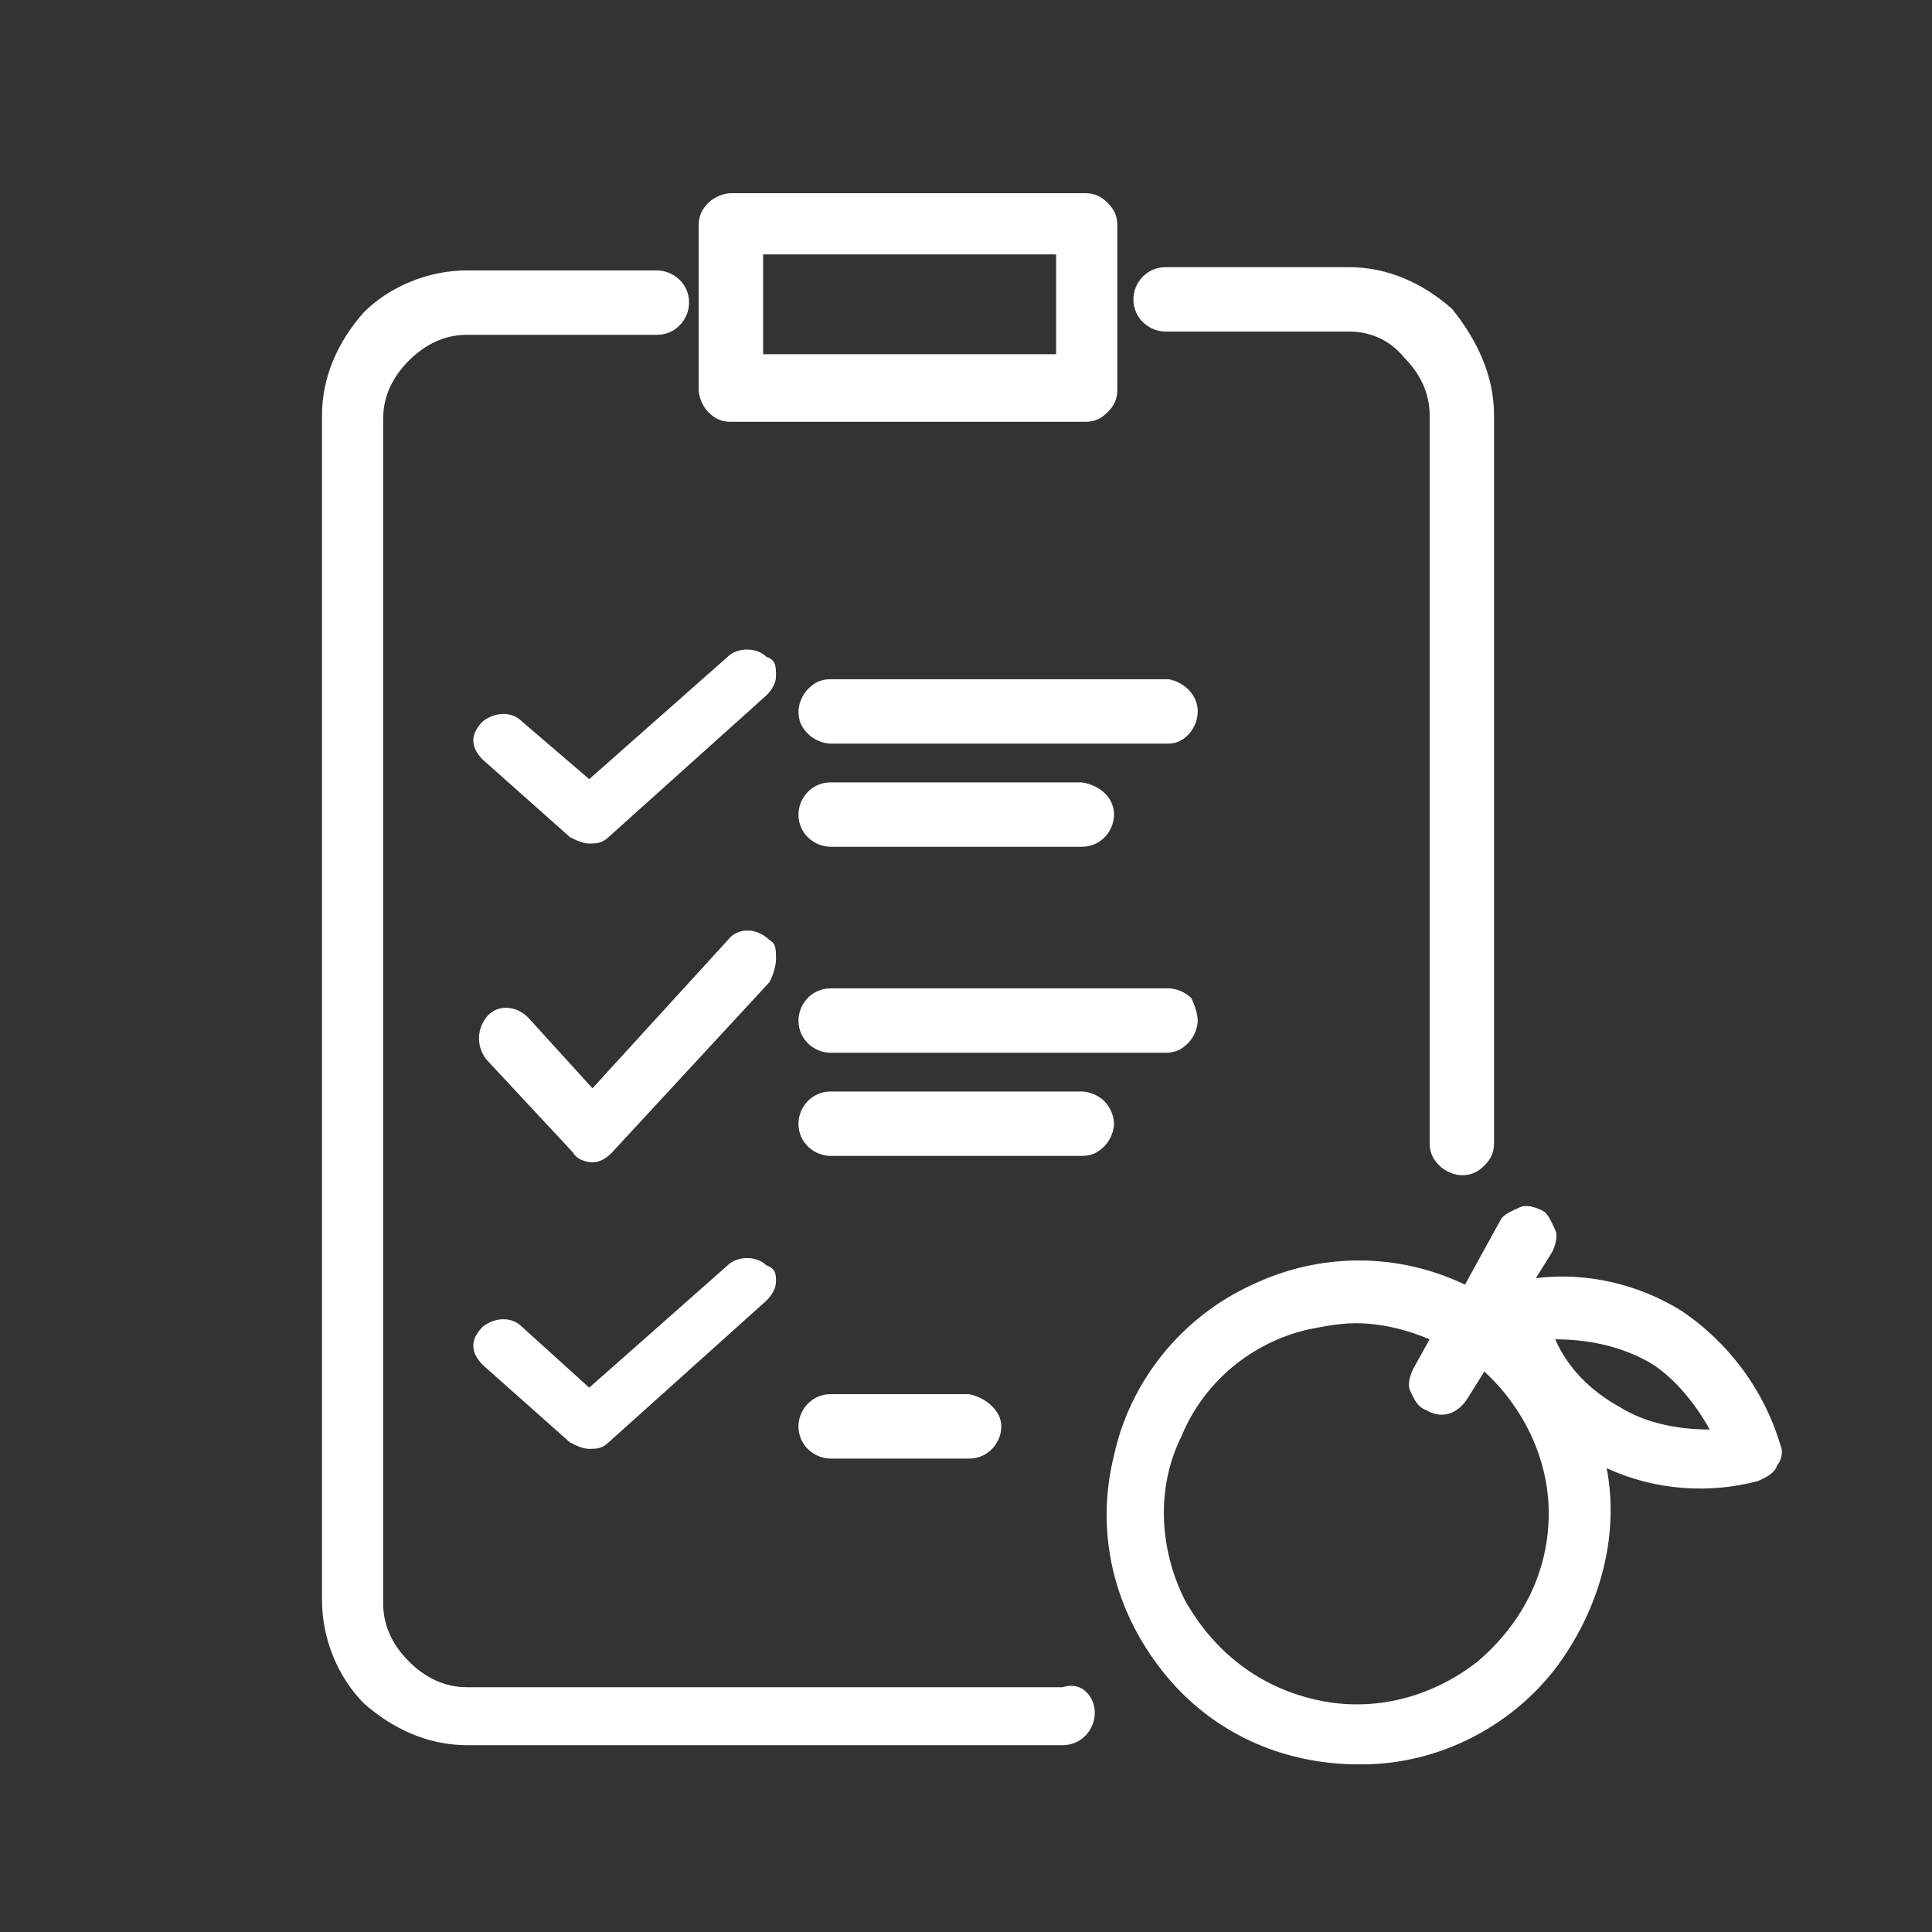 <svg width="60" height="60" viewBox="0 0 60 60" fill="none" xmlns="http://www.w3.org/2000/svg">
<rect x="0" y="0" width="60" height="60" fill="#333333" stroke="none"/>
<path d="M24.099 20.997C24.099 21.197 23.999 21.397 23.799 21.597L18.899 25.997C18.699 26.197 18.499 26.197 18.299 26.197C18.099 26.197 17.899 26.097 17.699 25.997L14.999 23.597C14.799 23.397 14.699 23.197 14.699 22.997C14.699 22.797 14.799 22.597 14.999 22.397C15.399 22.097 15.899 22.097 16.199 22.397L18.299 24.197L22.599 20.397C22.899 20.097 23.499 20.097 23.799 20.397C24.099 20.497 24.099 20.697 24.099 20.997Z" fill="white"/>
<path d="M24.1 29.798C24.1 29.998 24 30.298 23.9 30.498L19 35.798C18.8 35.998 18.6 36.098 18.4 36.098C18.2 36.098 17.9 35.998 17.8 35.798L15.1 32.898C14.8 32.498 14.8 31.998 15.1 31.598C15.4 31.198 16 31.198 16.4 31.598L18.4 33.798L22.6 29.198C22.9 28.798 23.5 28.798 23.9 29.198C24.1 29.298 24.1 29.498 24.1 29.798Z" fill="white"/>
<path d="M24.099 39.795C24.099 39.995 23.999 40.195 23.799 40.395L18.899 44.795C18.699 44.995 18.499 44.995 18.299 44.995C18.099 44.995 17.899 44.895 17.699 44.795L14.999 42.395C14.799 42.195 14.699 41.995 14.699 41.795C14.699 41.595 14.799 41.395 14.999 41.195C15.399 40.895 15.899 40.895 16.199 41.195L18.299 43.095L22.599 39.295C22.899 38.995 23.499 38.995 23.799 39.295C24.099 39.395 24.099 39.595 24.099 39.795Z" fill="white"/>
<path d="M34 53.198C34 53.698 33.6 54.198 33 54.198H14.5C13.3 54.198 12.2 53.698 11.3 52.898C10.5 52.098 10 50.898 10 49.698V12.898C10 11.698 10.5 10.598 11.3 9.698C12.1 8.898 13.3 8.398 14.5 8.398H20.4C20.9 8.398 21.4 8.798 21.4 9.398C21.4 9.898 21 10.398 20.4 10.398H14.5C13.8 10.398 13.2 10.698 12.7 11.198C12.2 11.698 11.9 12.298 11.9 12.998V49.798C11.9 50.498 12.2 51.098 12.7 51.598C13.2 52.098 13.8 52.398 14.5 52.398H33C33.6 52.198 34 52.698 34 53.198Z" fill="white"/>
<path d="M46.399 12.897V35.497C46.399 35.797 46.299 35.997 46.099 36.197C45.899 36.397 45.699 36.497 45.399 36.497C45.199 36.497 44.899 36.397 44.699 36.197C44.499 35.997 44.399 35.797 44.399 35.497V12.897C44.399 12.197 44.099 11.597 43.599 11.097C43.199 10.597 42.599 10.297 41.899 10.297H36.199C35.699 10.297 35.199 9.897 35.199 9.297C35.199 8.797 35.599 8.297 36.199 8.297H41.899C43.099 8.297 44.199 8.797 45.099 9.597C45.899 10.597 46.399 11.697 46.399 12.897Z" fill="white"/>
<path d="M34.399 6.3C34.199 6.1 33.999 6 33.699 6H22.699C22.499 6 22.199 6.1 21.999 6.3C21.799 6.5 21.699 6.7 21.699 7V12.1C21.699 12.3 21.799 12.6 21.999 12.8C22.199 13 22.399 13.1 22.699 13.1H33.699C33.999 13.1 34.199 13 34.399 12.8C34.599 12.6 34.699 12.4 34.699 12.1V7C34.699 6.7 34.599 6.5 34.399 6.3ZM32.799 7.9V11H23.699V7.9H32.799Z" fill="white"/>
<path d="M34.597 25.297C34.597 25.797 34.197 26.297 33.597 26.297H25.797C25.297 26.297 24.797 25.897 24.797 25.297C24.797 24.797 25.197 24.297 25.797 24.297H33.597C34.197 24.397 34.597 24.797 34.597 25.297Z" fill="white"/>
<path d="M37.197 22.094C37.197 22.594 36.797 23.094 36.297 23.094H25.797C25.597 23.094 25.297 22.994 25.097 22.794C24.897 22.594 24.797 22.394 24.797 22.094C24.797 21.894 24.897 21.594 25.097 21.394C25.297 21.194 25.497 21.094 25.797 21.094H36.297C36.797 21.194 37.197 21.594 37.197 22.094Z" fill="white"/>
<path d="M34.597 34.898C34.597 35.098 34.497 35.398 34.297 35.598C34.097 35.798 33.897 35.898 33.597 35.898H25.797C25.297 35.898 24.797 35.498 24.797 34.898C24.797 34.398 25.197 33.898 25.797 33.898H33.597C33.797 33.898 34.097 33.998 34.297 34.198C34.497 34.398 34.597 34.698 34.597 34.898Z" fill="white"/>
<path d="M31.097 44.297C31.097 44.797 30.697 45.297 30.097 45.297H25.797C25.297 45.297 24.797 44.897 24.797 44.297C24.797 43.797 25.197 43.297 25.797 43.297H30.097C30.597 43.397 31.097 43.797 31.097 44.297Z" fill="white"/>
<path d="M37.197 31.695C37.197 31.895 37.097 32.195 36.897 32.395C36.697 32.595 36.497 32.695 36.197 32.695H25.797C25.297 32.695 24.797 32.295 24.797 31.695C24.797 31.195 25.197 30.695 25.797 30.695H36.297C36.497 30.695 36.797 30.795 36.997 30.995C37.097 31.195 37.197 31.495 37.197 31.695Z" fill="white"/>
<path d="M55.297 44.895C54.797 43.194 53.697 41.694 52.197 40.694C50.897 39.895 49.297 39.495 47.697 39.694L48.197 38.895C48.297 38.694 48.397 38.395 48.297 38.194C48.197 37.995 48.097 37.694 47.897 37.594C47.697 37.495 47.397 37.395 47.197 37.495C46.997 37.594 46.697 37.694 46.597 37.895L45.497 39.895C43.397 38.895 40.997 38.895 38.897 39.895C36.697 40.895 35.097 42.895 34.597 45.194C33.997 47.595 34.597 49.995 36.097 51.895C37.597 53.794 39.797 54.794 42.197 54.794H42.297C44.697 54.794 46.997 53.595 48.397 51.694C49.697 49.895 50.297 47.694 49.897 45.594C51.397 46.294 53.097 46.395 54.597 45.995C54.797 45.895 55.097 45.794 55.197 45.495C55.297 45.395 55.397 45.094 55.297 44.895ZM53.097 44.395C52.097 44.395 51.097 44.194 50.297 43.694C49.397 43.194 48.697 42.495 48.297 41.594C49.297 41.594 50.297 41.794 51.197 42.294C51.897 42.694 52.597 43.495 53.097 44.395ZM45.897 51.594C44.497 52.694 42.697 53.194 40.897 52.794C39.097 52.395 37.697 51.294 36.797 49.694C35.997 48.095 35.897 46.194 36.697 44.594C37.397 42.895 38.897 41.694 40.597 41.294C41.097 41.194 41.597 41.094 42.097 41.094C42.897 41.094 43.697 41.294 44.397 41.594L43.897 42.495C43.797 42.694 43.697 42.995 43.797 43.194C43.897 43.395 43.997 43.694 44.297 43.794C44.797 44.094 45.297 43.895 45.597 43.395L46.097 42.594C47.297 43.694 48.097 45.294 48.097 46.995C48.097 48.794 47.297 50.395 45.897 51.594Z" fill="white"/>
</svg>
